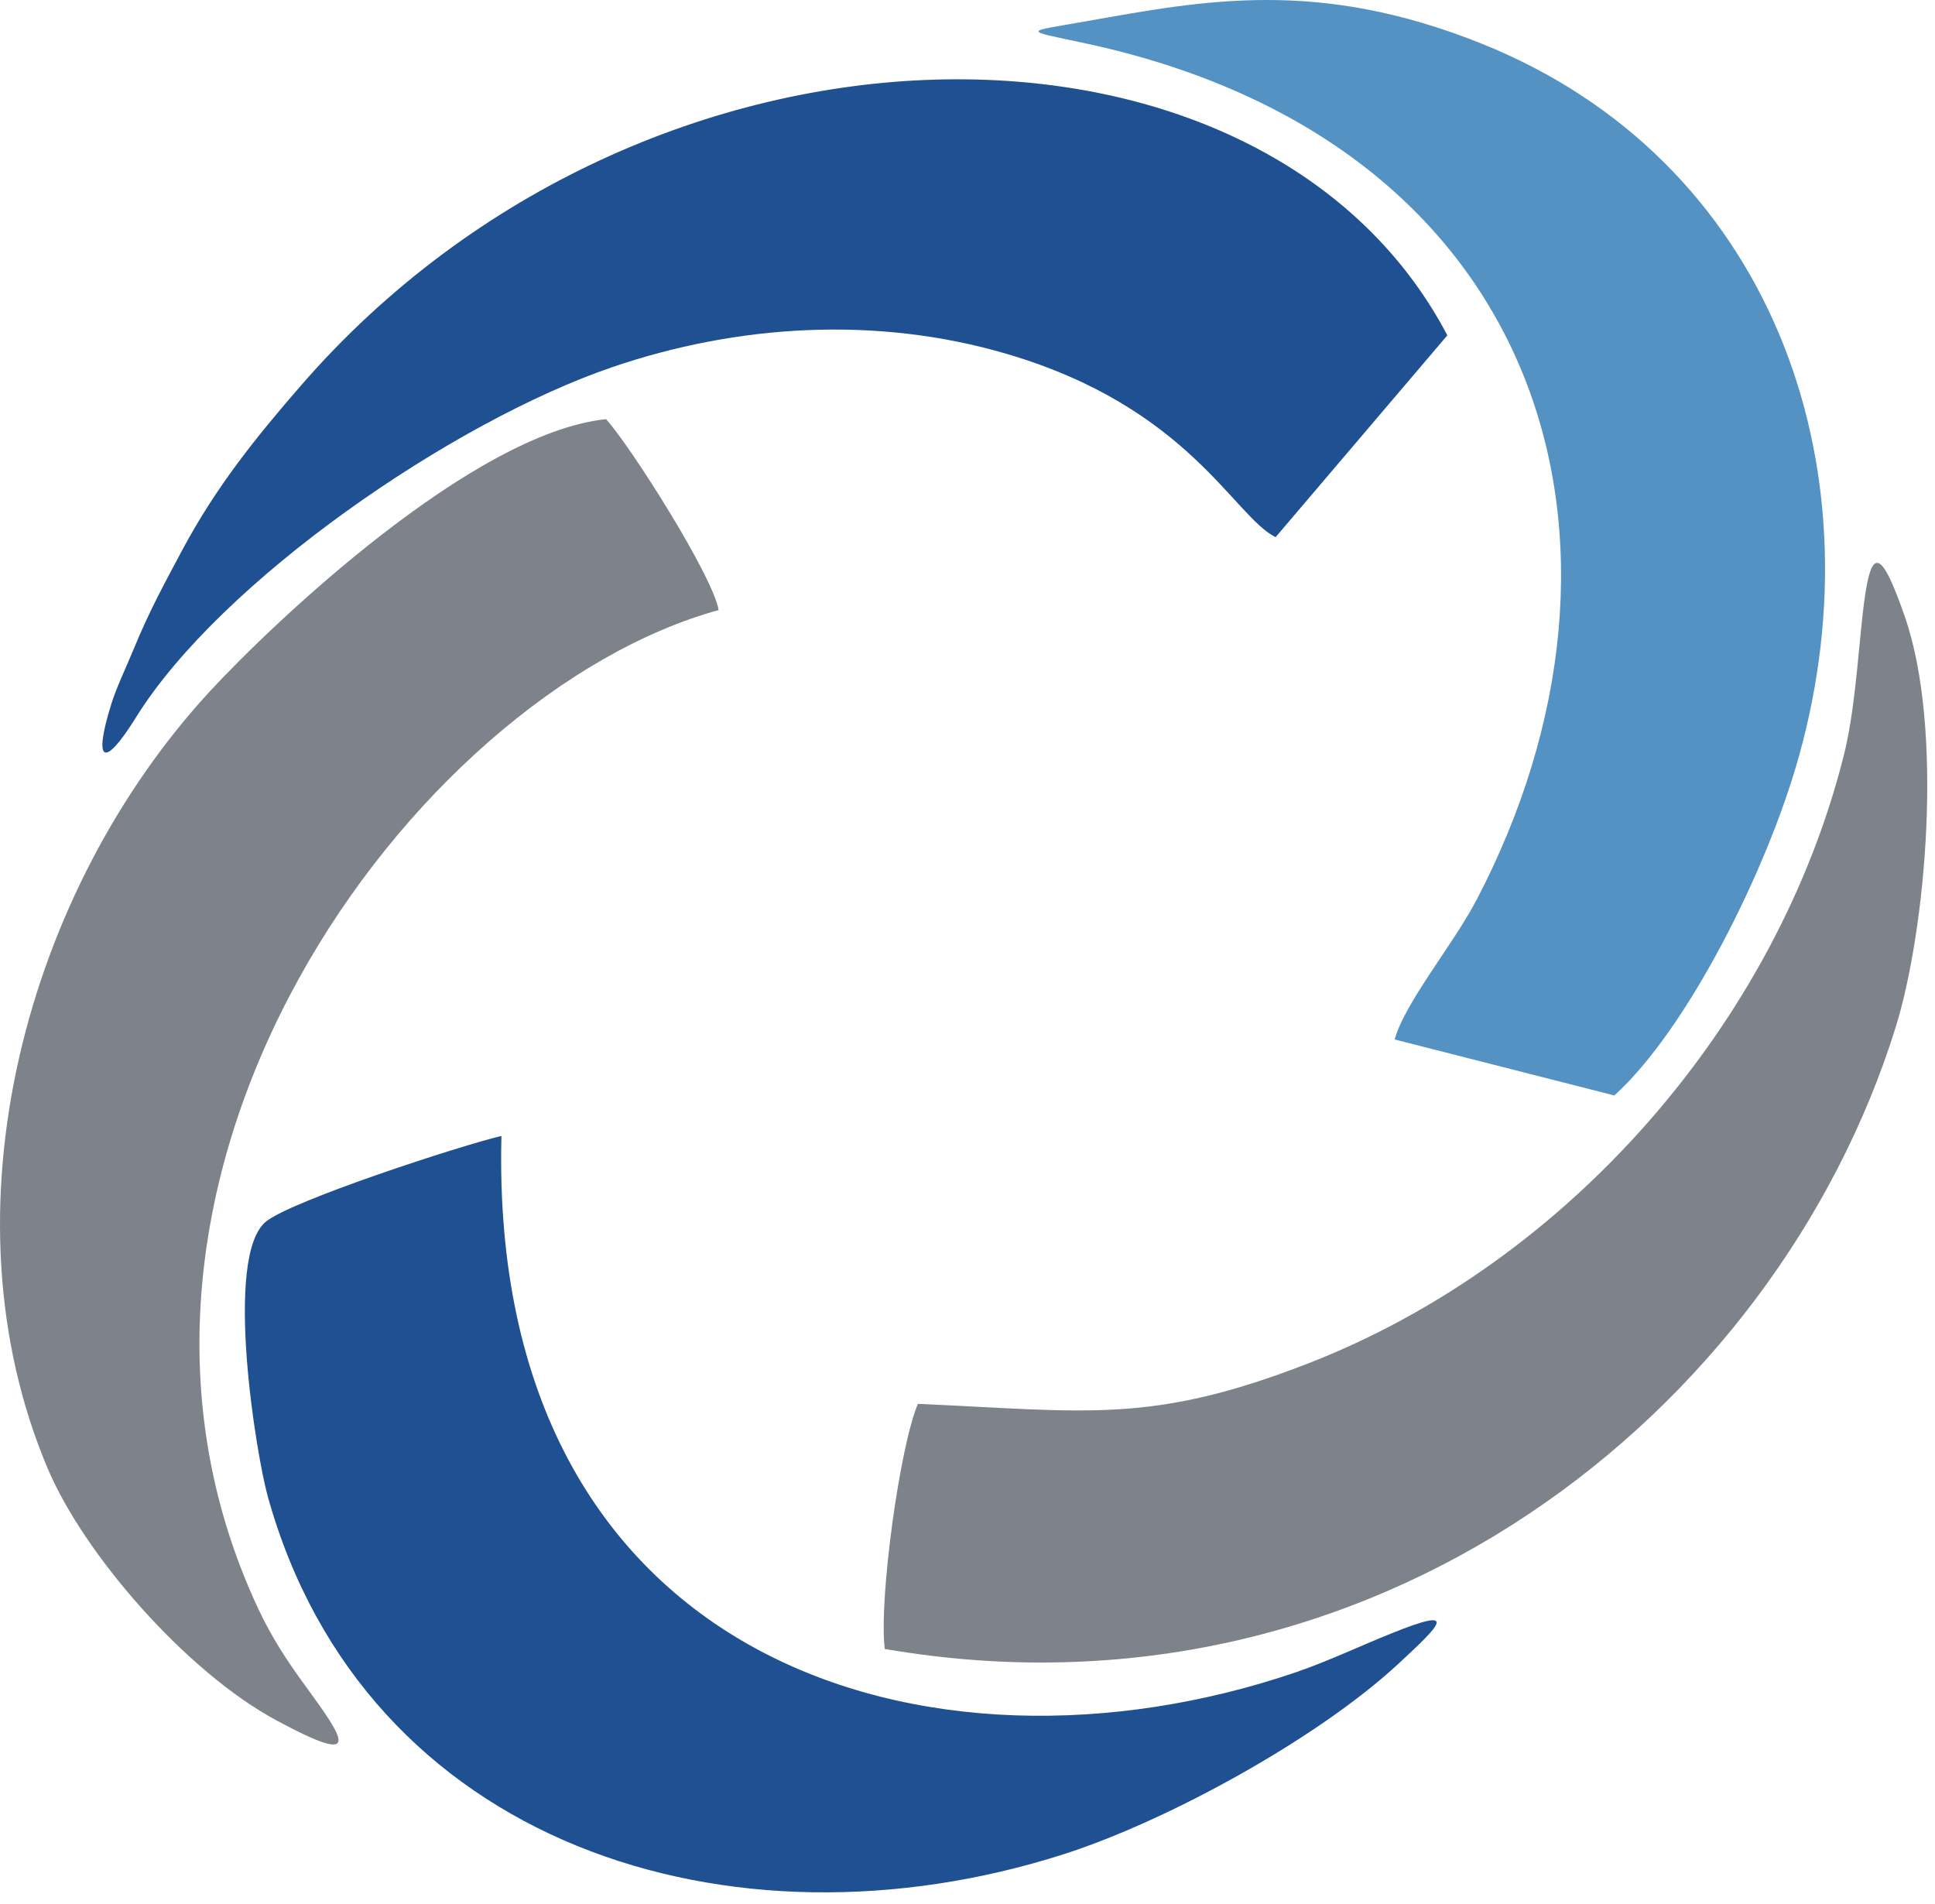 <svg width="63" height="62" viewBox="0 0 63 62" fill="none" xmlns="http://www.w3.org/2000/svg">
<path fill-rule="evenodd" clip-rule="evenodd" d="M16.326 36.985C15.042 37.283 9.461 39.099 8.65 39.781C7.286 40.925 8.339 47.354 8.716 48.714C11.862 60.054 23.777 63.848 34.641 60.368C37.998 59.292 42.9 56.612 45.541 54.16C46.912 52.887 47.526 52.285 45.31 53.178C44.291 53.588 43.184 54.11 42.176 54.453C30.233 58.514 15.892 54.142 16.326 36.985Z" fill="#1F5092"/>
<path fill-rule="evenodd" clip-rule="evenodd" d="M35.278 1.398C50.43 4.623 54.088 17.805 48.072 29.303C47.308 30.764 45.746 32.632 45.407 33.844L52.559 35.667C54.9 33.557 57.522 28.385 58.572 24.618C61.225 15.102 57.622 5.187 48.244 1.423C42.894 -0.724 39.19 0.017 35.342 0.696C33.355 1.046 33.273 0.971 35.278 1.398Z" fill="#5492C3"/>
<path fill-rule="evenodd" clip-rule="evenodd" d="M4.428 23.355C7.183 18.925 14.726 13.729 19.951 11.948C23.976 10.576 28.505 10.265 32.78 11.523C38.714 13.269 40.16 16.811 41.532 17.489L47.123 10.918C41.142 -0.464 21.085 -0.444 9.805 12.545C8.363 14.205 7.041 15.833 5.926 17.924C5.332 19.04 4.861 19.895 4.352 21.134C4.089 21.773 3.795 22.373 3.62 22.934C3.04 24.796 3.355 25.081 4.429 23.355" fill="#1F5092"/>
<path fill-rule="evenodd" clip-rule="evenodd" d="M1.554 47.816C2.731 50.598 6.052 54.424 8.995 56.011C11.872 57.563 11.217 56.637 9.899 54.83C9.387 54.128 8.863 53.355 8.393 52.347C1.874 38.363 13.434 22.609 23.397 19.863C23.219 18.767 20.546 14.549 19.732 13.647C15.379 14.102 8.896 20.285 6.876 22.462C0.846 28.962 -1.992 39.432 1.554 47.816Z" fill="#7E828B"/>
<path fill-rule="evenodd" clip-rule="evenodd" d="M28.806 53.688C44.7 56.43 57.802 46.012 61.718 33.451C62.698 30.307 63.301 23.752 62.011 20.056C61.181 17.677 60.88 17.811 60.634 20.095C60.478 21.545 60.371 23.237 60.031 24.593C57.85 33.276 51.094 41.103 42.543 44.41C37.453 46.379 35.393 45.949 29.885 45.708C29.297 47.084 28.609 52.069 28.806 53.688Z" fill="#7E828B"/>
</svg>
